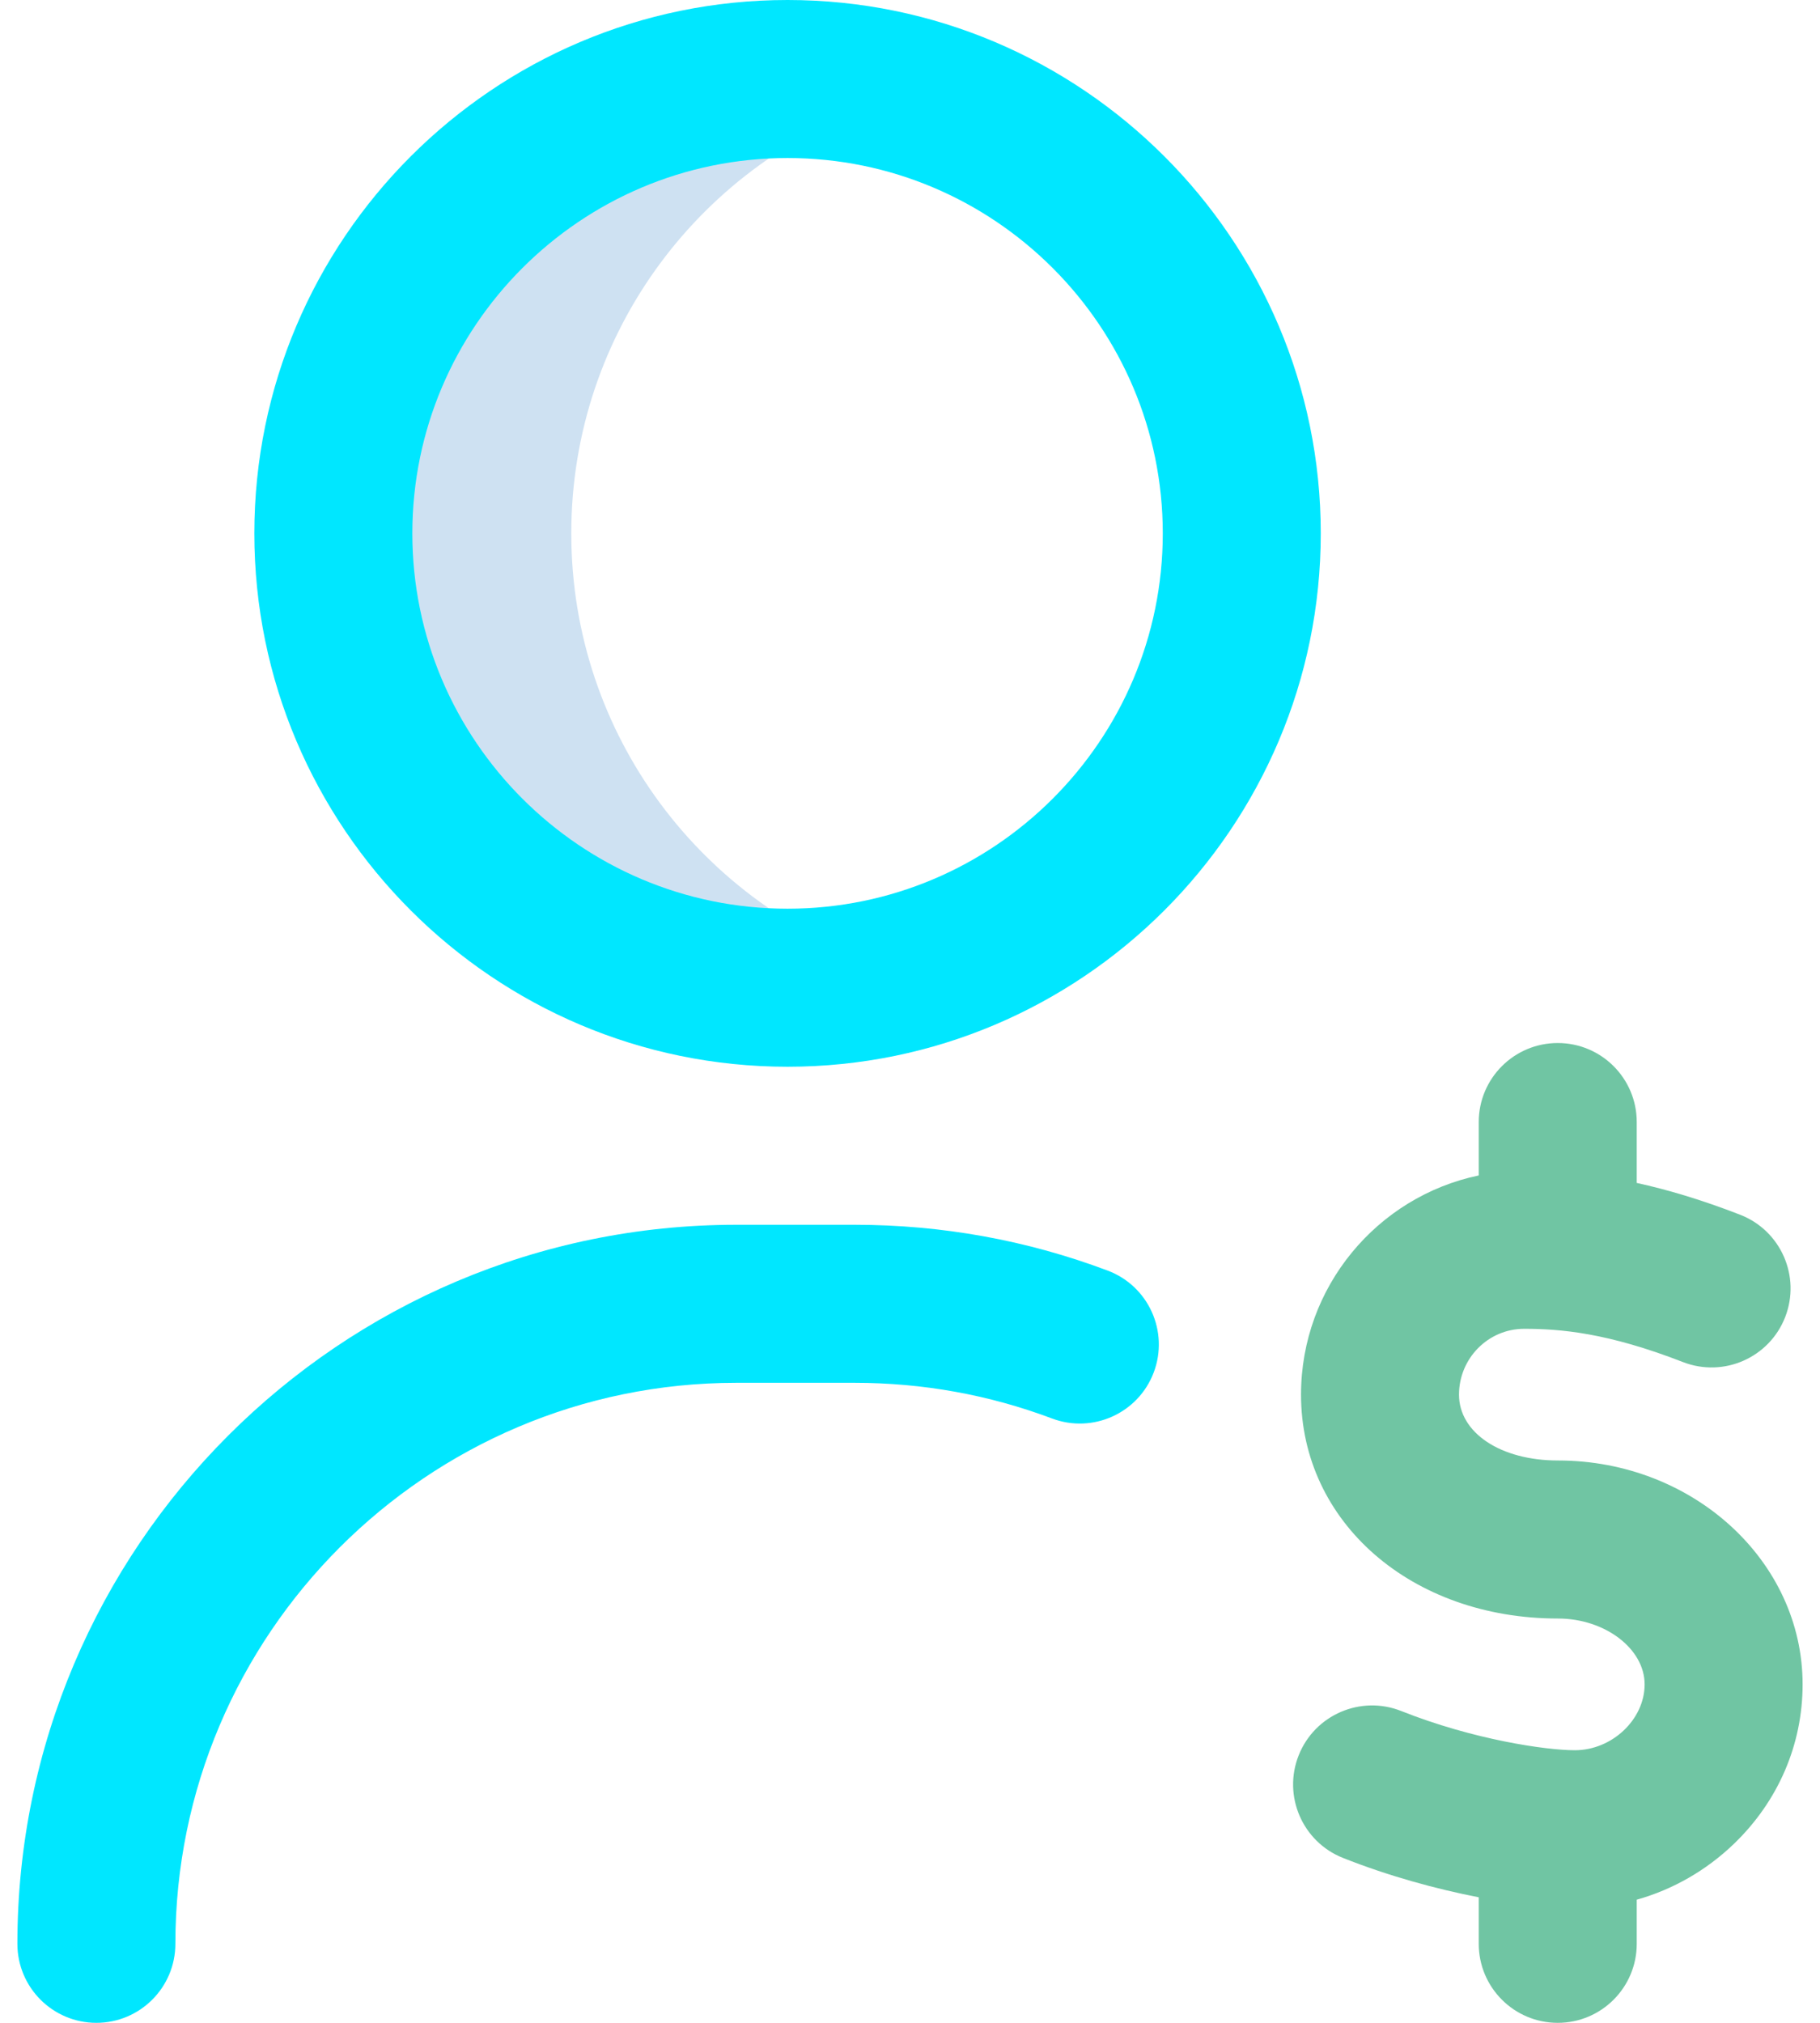<svg width="72" height="80" viewBox="0 0 72 80" fill="none" xmlns="http://www.w3.org/2000/svg">
<path d="M22.6 21.094C22.6 13.106 27.813 6.337 35.022 3.999C33.275 3.433 31.411 3.125 29.475 3.125C19.551 3.125 11.506 11.17 11.506 21.094C11.506 31.018 19.551 39.062 29.475 39.062C31.411 39.062 33.275 38.755 35.022 38.189C27.813 35.851 22.6 29.082 22.6 21.094Z" fill="#CEE1F2"/>
<path d="M3.812 80C2.087 80 0.688 78.601 0.688 76.875C0.688 61.194 13.444 48.438 29.125 48.438H33.812C37.255 48.438 40.622 49.047 43.818 50.249C45.434 50.856 46.251 52.658 45.644 54.273C45.036 55.889 43.234 56.706 41.619 56.099C39.128 55.162 36.502 54.688 33.812 54.688H29.125C16.891 54.688 6.938 64.641 6.938 76.875C6.938 78.601 5.538 80 3.812 80ZM52.25 21.094C52.25 9.463 42.787 0 31.156 0C19.525 0 10.062 9.463 10.062 21.094C10.062 32.725 19.525 42.188 31.156 42.188C42.787 42.188 52.25 32.725 52.25 21.094ZM46 21.094C46 29.279 39.341 35.938 31.156 35.938C22.971 35.938 16.312 29.279 16.312 21.094C16.312 12.909 22.971 6.25 31.156 6.25C39.341 6.25 46 12.909 46 21.094Z" fill="#00E7FF"/>
<path d="M71.312 66.615C71.312 61.732 66.971 57.76 61.634 57.76C59.365 57.761 57.719 56.665 57.719 55.156C57.719 53.72 58.875 52.552 60.297 52.552C61.73 52.552 63.597 52.708 66.577 53.867C68.186 54.493 69.997 53.696 70.623 52.087C71.248 50.479 70.451 48.668 68.843 48.042C67.291 47.439 65.939 47.043 64.75 46.783V44.375C64.75 42.649 63.351 41.25 61.625 41.25C59.899 41.25 58.5 42.649 58.5 44.375V46.487C54.491 47.322 51.469 50.891 51.469 55.156C51.469 60.204 55.839 64.01 61.634 64.01C63.492 64.01 65.062 65.203 65.062 66.615C65.062 68.002 63.773 69.219 62.302 69.219C61.155 69.219 58.276 68.798 55.436 67.669C53.832 67.032 52.015 67.815 51.377 69.419C50.74 71.022 51.523 72.84 53.127 73.477C54.937 74.196 56.825 74.71 58.5 75.035V76.875C58.5 78.601 59.899 80 61.625 80C63.351 80 64.75 78.601 64.75 76.875V75.13C66.179 74.728 67.499 73.976 68.6 72.916C70.349 71.23 71.312 68.992 71.312 66.615Z" fill="#70C5A3"/>
</svg>
